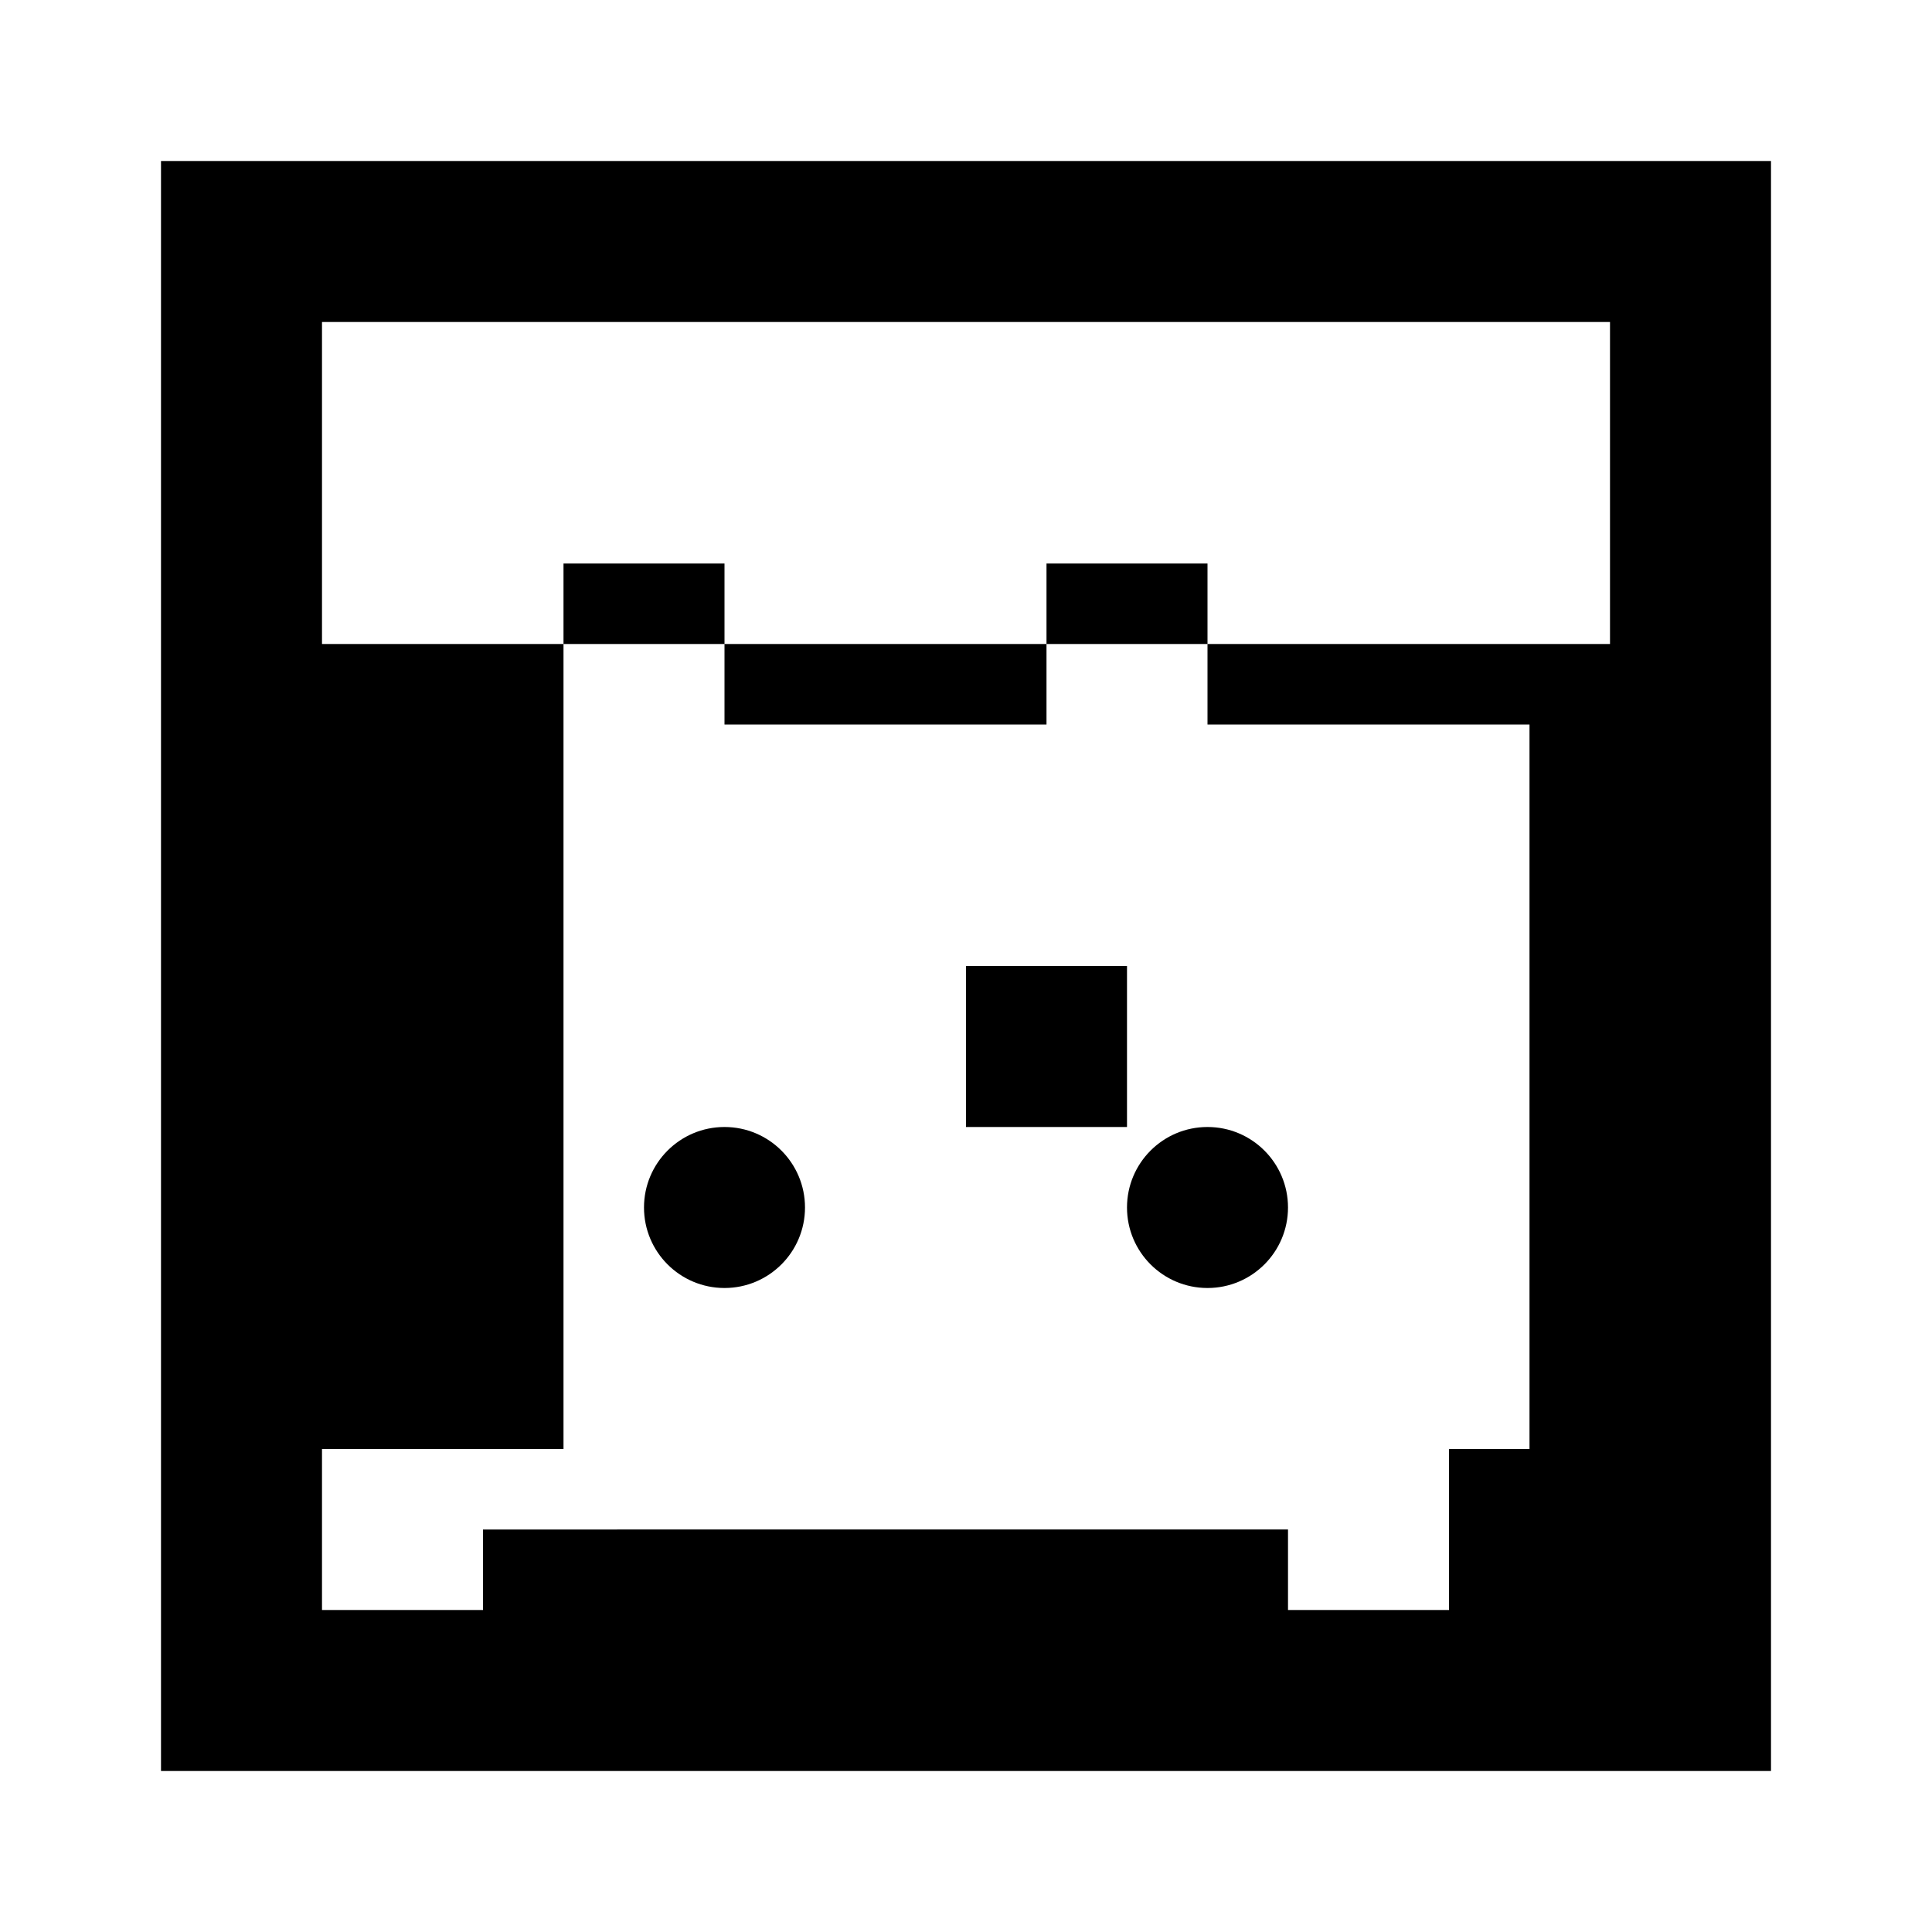 <svg xmlns="http://www.w3.org/2000/svg" class="icon icon-ouija-board" viewBox="0 0 24 24">
    <path fill="none" d="M0 0h24v24H0z"/>
    <path d="M22 2H2v20h20V2zm-2 2v4H4V4h16zm-5 14h3v2h-2v-1H6v1H4v-2h3V7h2v2h4V7h2v2h4v9z"/>
    <circle cx="9" cy="15" r="1"/>
    <circle cx="15" cy="15" r="1"/>
    <path d="M12 12h2v2h-2z"/>
</svg>
